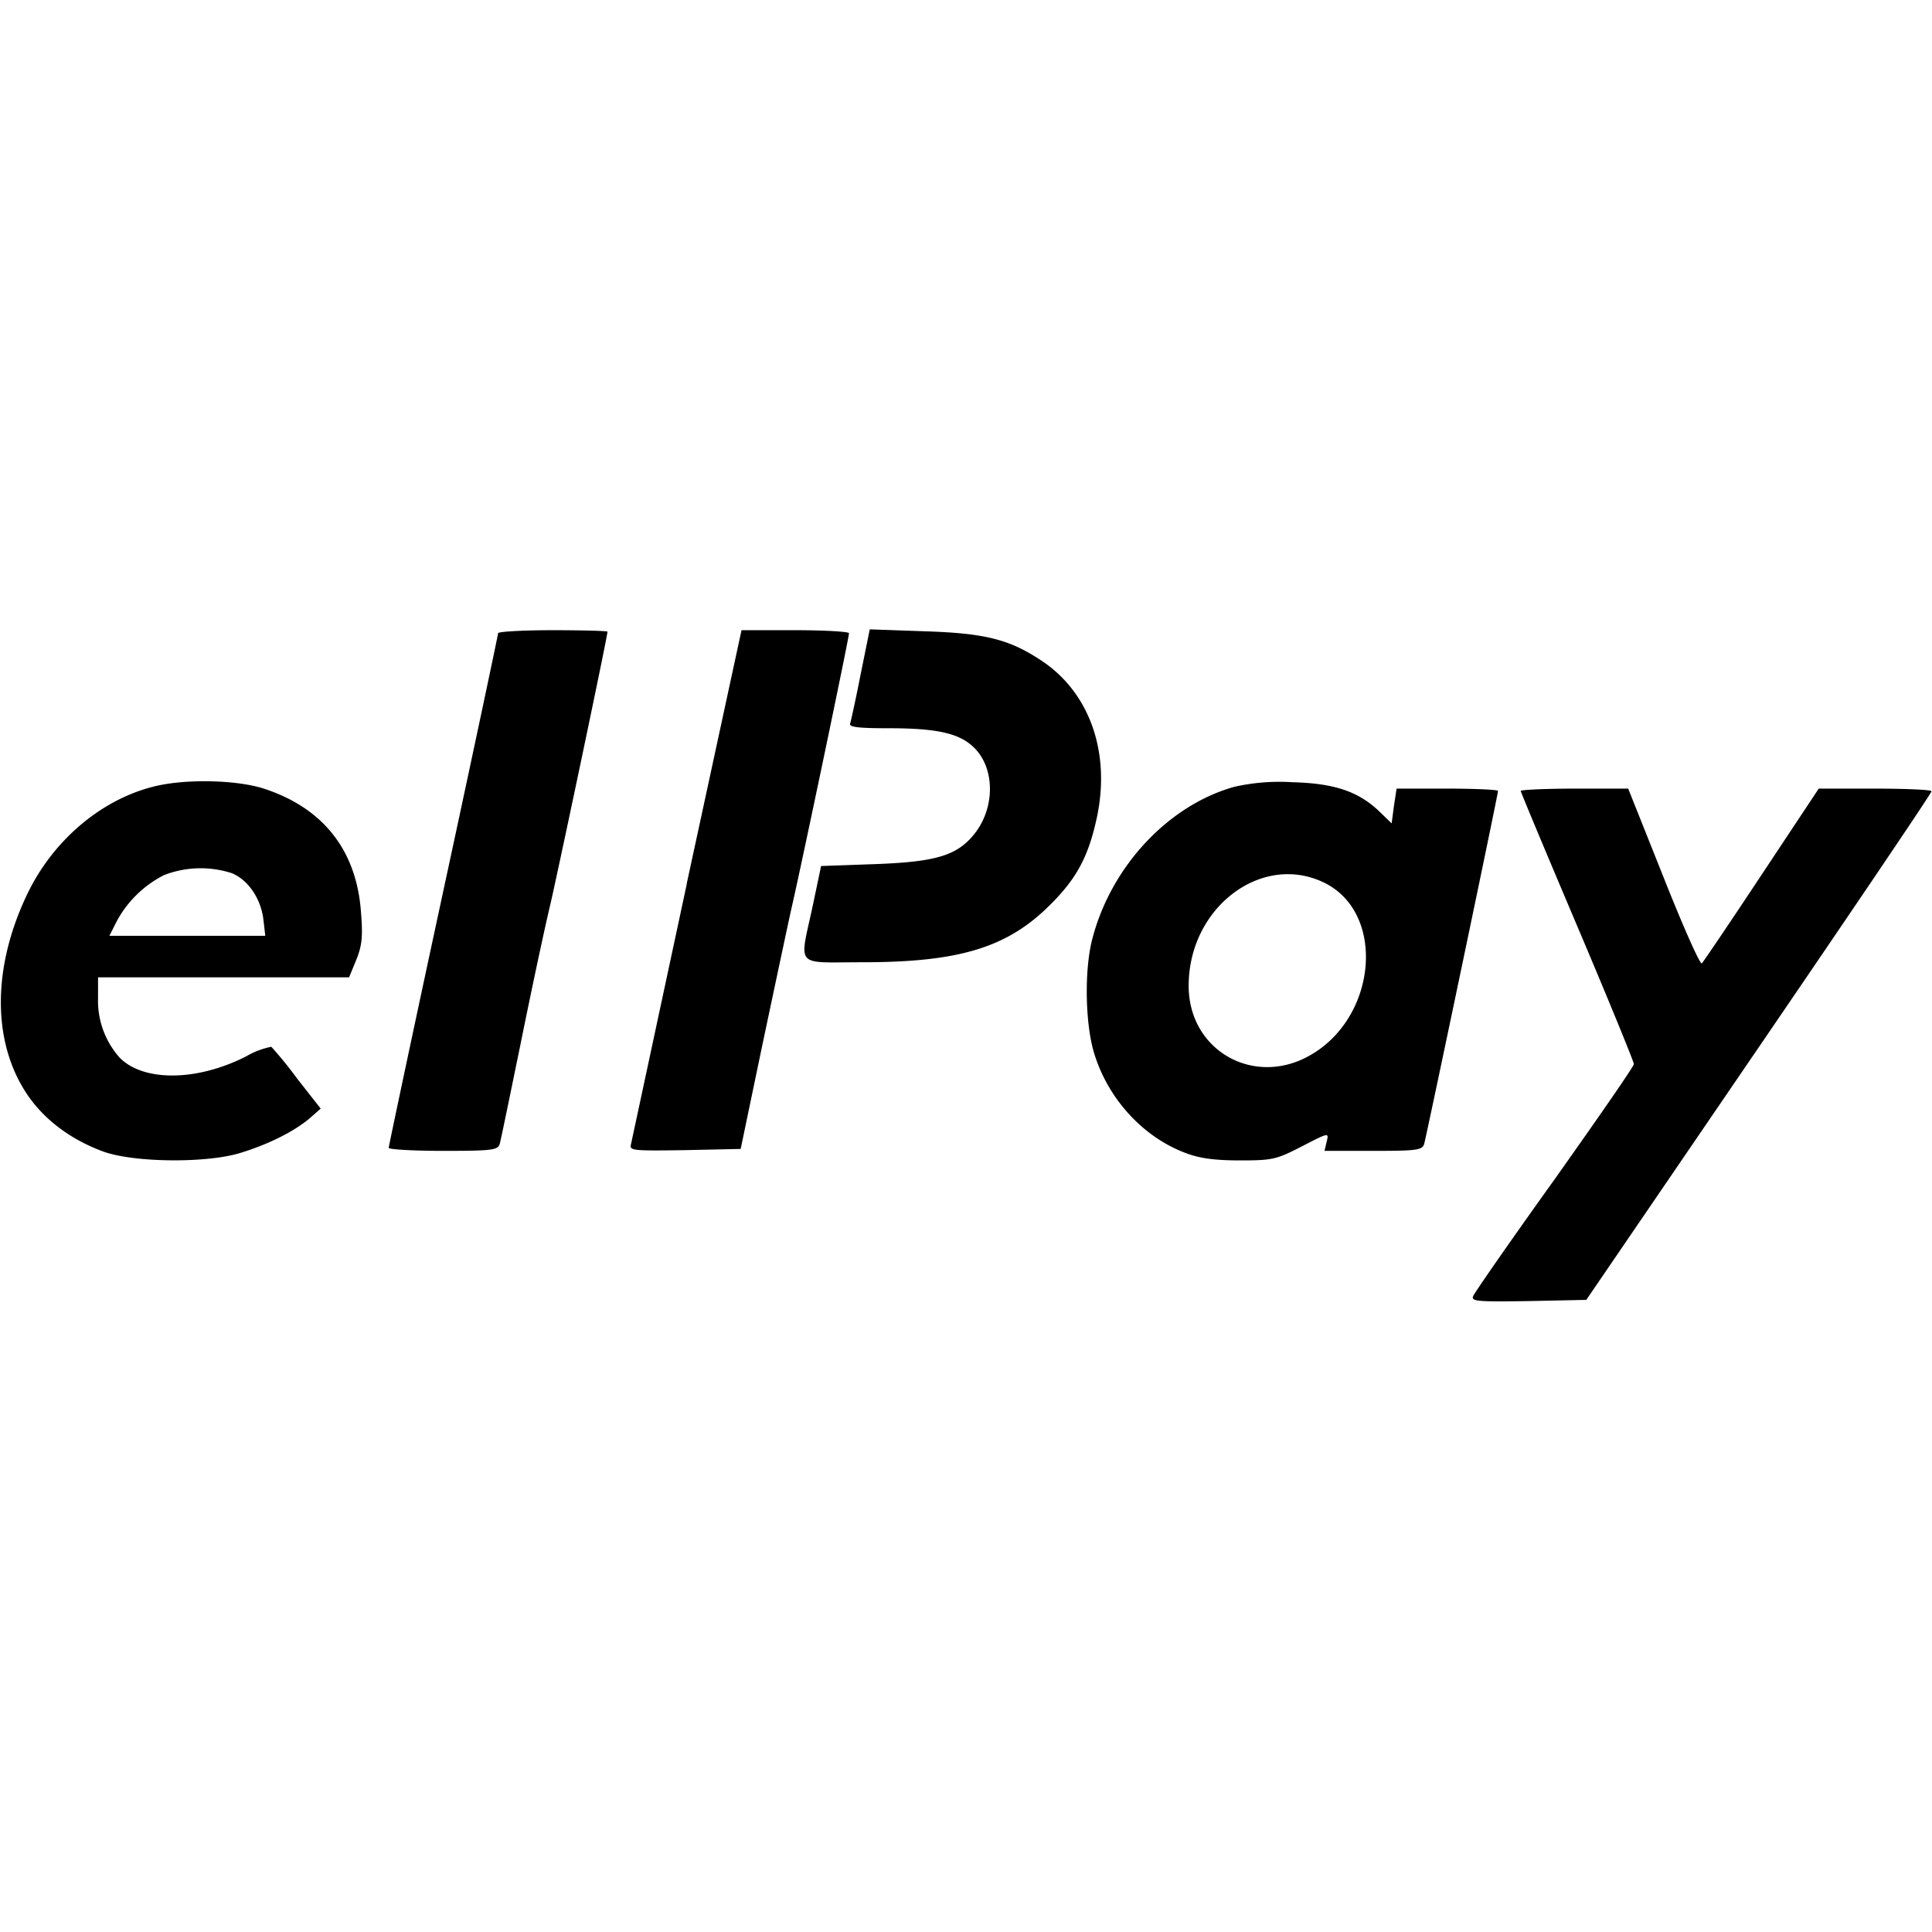<svg version="1" xmlns="http://www.w3.org/2000/svg" width="21.333" height="21.333" viewBox="0 0 16 16"><path d="M4.125 5.244c0 .012-.203.972-.453 2.131-.25 1.16-.453 2.119-.453 2.131 0 .013.203.025.45.025.403 0 .453-.006.469-.056.009-.028.084-.397.171-.819.085-.422.197-.95.25-1.172.082-.359.472-2.215.472-2.253 0-.006-.203-.012-.453-.012s-.453.012-.453.025zM5.688 7.319l-.463 2.16c-.013.05.019.052.447.046l.462-.01.179-.859c.1-.472.209-.987.243-1.14.075-.322.475-2.232.475-2.272 0-.013-.2-.025-.447-.025h-.443l-.454 2.1zM7.128 5.581c-.04.206-.081.39-.087.41-.013.03.062.04.318.04.394 0 .579.04.7.153.179.166.185.491.02.71-.145.19-.32.243-.826.262l-.453.016-.069.328c-.112.522-.156.469.41.469.806 0 1.206-.122 1.562-.482.216-.215.313-.4.381-.718.113-.532-.056-1.019-.44-1.285-.275-.187-.475-.24-.988-.256l-.453-.016-.075.37zM1.253 6.519c-.431.115-.819.45-1.028.887-.29.606-.29 1.222-.003 1.653.14.21.362.379.637.479.254.09.844.096 1.125.012.229-.069.444-.175.575-.284l.097-.085-.194-.247a3.315 3.315 0 0 0-.215-.265.666.666 0 0 0-.206.078c-.41.21-.854.212-1.05.012a.708.708 0 0 1-.179-.493v-.172H2.891l.059-.144c.047-.116.056-.19.04-.388-.034-.512-.306-.865-.796-1.028-.231-.078-.681-.087-.94-.015zm.666.712c.137.056.24.21.262.381l.016.138H.906l.06-.119a.915.915 0 0 1 .393-.384.84.84 0 0 1 .56-.016zM10.222 6.516c-.547.153-1.019.659-1.175 1.256-.069.26-.06.71.015.953.116.378.407.694.76.825.116.044.244.06.447.06.269 0 .3-.007.512-.116.225-.116.225-.116.206-.04l-.018.077h.403c.36 0 .406-.006.422-.056.018-.06.612-2.897.612-2.925 0-.01-.187-.019-.419-.019h-.421l-.022.144-.019.144-.1-.097c-.172-.166-.372-.235-.722-.244a1.701 1.701 0 0 0-.481.038zm.762.803c.491.26.416 1.1-.125 1.415-.465.275-1.012-.028-1.015-.565-.003-.66.619-1.122 1.14-.85zM12.594 6.55c0 .01.212.516.469 1.122.259.61.468 1.122.468 1.14 0 .02-.297.447-.656.954-.363.506-.666.943-.675.968-.019.044.04.047.46.041l.477-.01 1.429-2.093c.787-1.153 1.43-2.103 1.43-2.119.004-.012-.205-.022-.465-.022h-.469l-.471.71c-.26.393-.485.725-.497.737-.013.016-.156-.306-.316-.71l-.294-.737h-.443c-.247 0-.447.01-.447.019z"/></svg>